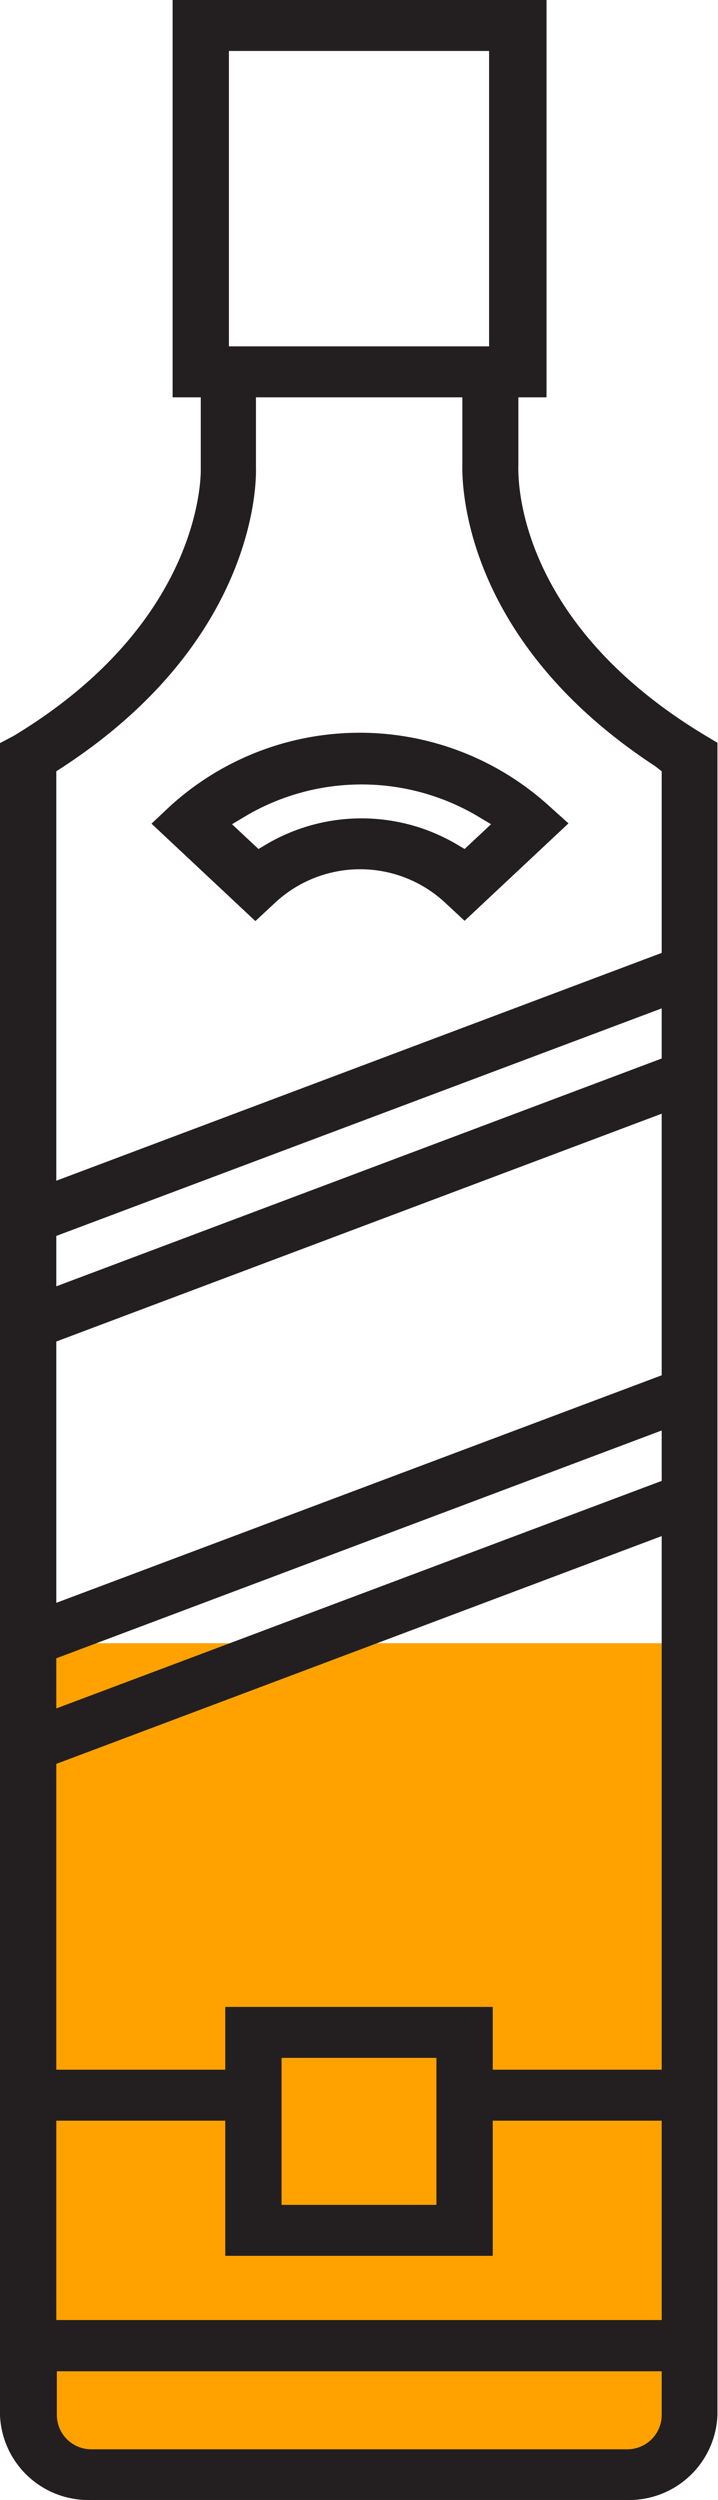 <?xml version="1.0" encoding="UTF-8" standalone="no"?>
<svg
   xmlns:dc="http://purl.org/dc/elements/1.1/"
   xmlns:cc="http://creativecommons.org/ns#"
   xmlns:rdf="http://www.w3.org/1999/02/22-rdf-syntax-ns#"
   xmlns:svg="http://www.w3.org/2000/svg"
   xmlns="http://www.w3.org/2000/svg"
   xmlns:sodipodi="http://sodipodi.sourceforge.net/DTD/sodipodi-0.dtd"
   xmlns:inkscape="http://www.inkscape.org/namespaces/inkscape"
   data-name="Layer 2"
   viewBox="0 0 25.5 88.782"
   x="0px"
   y="0px"
   version="1.1"
   id="svg96"
   sodipodi:docname="whisky-state-1.svg"
   width="25.5"
   height="88.782"
   inkscape:version="1.0.1 (1.0.1+r73)">
  <sodipodi:namedview
     pagecolor="#ffffff"
     bordercolor="#666666"
     borderopacity="1"
     objecttolerance="10"
     gridtolerance="10"
     guidetolerance="10"
     inkscape:pageopacity="0"
     inkscape:pageshadow="2"
     inkscape:window-width="1920"
     inkscape:window-height="948"
     id="namedview98"
     showgrid="false"
     inkscape:zoom="5.7194922"
     inkscape:cx="6.9385056"
     inkscape:cy="33.483328"
     inkscape:window-x="0"
     inkscape:window-y="27"
     inkscape:window-maximized="1"
     inkscape:current-layer="layer11"
     inkscape:document-rotation="0" />
  <defs
     id="defs84">
    <style
       id="style82">.cls-1{fill:#231f20;}</style>
  </defs>
  <title
     id="title86">Liqour Cabinet Icons</title>
  <g
     inkscape:groupmode="layer"
     id="layer11"
     inkscape:label="State-7"
     sodipodi:insensitive="true"
     style="display:none">
    <rect
       style="fill:#ffa200;fill-opacity:1;stroke-width:10.833"
       id="rect1982"
       width="11.412"
       height="12.139"
       x="7.055"
       y="1.139"
       ry="0" />
  </g>
  <g
     inkscape:groupmode="layer"
     id="layer10"
     inkscape:label="State-6"
     sodipodi:insensitive="true"
     style="display:none">
    <rect
       style="fill:#ffa200;fill-opacity:1;stroke-width:10.833"
       id="rect1929"
       width="1.034"
       height="5.554"
       x="5.66"
       y="21.945" />
    <rect
       style="fill:#ffa200;fill-opacity:1;stroke-width:10.833"
       id="rect1933"
       width="2.814"
       height="2.314"
       x="3.323"
       y="24.137" />
    <rect
       style="fill:#ffa200;fill-opacity:1;stroke-width:10.833"
       id="rect1954"
       width="4.191"
       height="2.38"
       x="17.304"
       y="24.136" />
    <rect
       style="fill:#ffa200;fill-opacity:1;stroke-width:10.833"
       id="rect1956"
       width="5.901"
       height="2.62"
       x="14.555"
       y="22.236" />
    <rect
       style="fill:#ffa200;fill-opacity:1;stroke-width:10.833"
       id="rect1969"
       width="11.556"
       height="3.16"
       x="6.513"
       y="22.833" />
    <rect
       style="fill:#ffa200;fill-opacity:1;stroke-width:10.833"
       id="rect1971"
       width="1.635"
       height="6.657"
       x="6.828"
       y="18.301" />
    <rect
       style="fill:#ffa200;fill-opacity:1;stroke-width:10.833"
       id="rect1975"
       width="3.92"
       height="7.513"
       x="14.451"
       y="16.801" />
    <rect
       style="fill:#ffa200;fill-opacity:1;stroke-width:10.833"
       id="rect1979"
       width="8.956"
       height="11.471"
       x="7.935"
       y="13.31" />
  </g>
  <g
     inkscape:groupmode="layer"
     id="layer9"
     inkscape:label="State-5"
     sodipodi:insensitive="true"
     style="display:none">
    <rect
       style="fill:#ffa200;fill-opacity:1;stroke-width:10.833"
       id="rect1924"
       width="22.77"
       height="11.093"
       x="1.215"
       y="25.78" />
  </g>
  <g
     inkscape:groupmode="layer"
     id="layer8"
     inkscape:label="State-4"
     sodipodi:insensitive="true"
     style="display:none">
    <rect
       style="fill:#ffa200;fill-opacity:1;stroke-width:10.833"
       id="rect1921"
       width="23.997"
       height="13.157"
       x="0.778"
       y="34.169" />
  </g>
  <g
     inkscape:groupmode="layer"
     id="layer7"
     inkscape:label="State-3"
     sodipodi:insensitive="true"
     style="display:none">
    <rect
       style="fill:#ffa200;fill-opacity:1;stroke-width:10.833"
       id="rect1918"
       width="23.798"
       height="16.681"
       x="0.564"
       y="45.272"
       ry="0" />
  </g>
  <g
     inkscape:groupmode="layer"
     id="layer6"
     inkscape:label="State-2"
     sodipodi:insensitive="true"
     style="display:inline">
    <rect
       style="fill:#ffa200;fill-opacity:1;stroke-width:10.833"
       id="rect1913"
       width="22.578"
       height="13.204"
       x="1.514"
       y="58.354" />
  </g>
  <g
     inkscape:groupmode="layer"
     id="layer5"
     inkscape:label="State-1"
     sodipodi:insensitive="true"
     style="display:inline">
    <rect
       style="fill:#ffa200;fill-opacity:1;stroke-width:10.833"
       id="rect1910"
       width="22.51"
       height="17.106"
       x="1.514"
       y="70.06" />
  </g>
  <path
     class="cls-1"
     d="m 25.5,26.39 -0.45,-0.27 c -6.65,-4 -6.66,-9 -6.64,-9.61 v -2.4 h 1 V 0 H 6.13 v 14.11 h 1 v 2.51 c 0,0 0.23,5.36 -6.64,9.51 L 0,26.39 v 59.39 a 3.14,3.14 0 0 0 3.24,3 h 19 a 3.14,3.14 0 0 0 3.24,-3 V 26.39 Z M 8.13,1.81 h 9.24 V 12.3 H 8.13 Z M 23.5,85.78 a 1.22,1.22 0 0 1 -1.24,1.2 h -19 A 1.22,1.22 0 0 1 2.02,85.78 V 84.21 H 23.5 v 1.56 z m 0,-3.39 H 2 v -7.08 h 6 v 4.8 h 9.5 v -4.8 h 6 z M 10,78.29 v -5.21 h 5.5 V 78.3 H 10 Z M 23.5,73.5 h -6 V 71.27 H 8 V 73.5 H 2 V 62.64 L 23.5,54.55 Z M 23.5,52.59 2,60.67 V 58.89 L 23.5,50.8 Z m 0,-3.75 L 2,56.92 V 47.64 L 23.5,39.55 Z M 23.5,37.59 2,45.68 v -1.79 l 21.5,-8.08 z m 0,-3.75 L 2,41.93 V 27.39 L 2.23,27.24 C 9.39,22.56 9.09,16.66 9.09,16.6 v -2.49 h 7.33 v 2.35 c 0,0.28 -0.27,6.09 6.85,10.75 l 0.23,0.18 v 6.48 z"
     id="path88" />
  <path
     class="cls-1"
     d="m 15.78,32.03 0.72,0.67 3.69,-3.46 -0.69,-0.62 a 10,10 0 0 0 -13.45,0 l -0.67,0.63 3.69,3.46 0.72,-0.67 a 4.43,4.43 0 0 1 5.99,-0.01 z M 9.5,29.96 9.18,30.15 8.24,29.27 8.81,28.93 a 8.11,8.11 0 0 1 8.06,0 l 0.57,0.34 -0.94,0.88 -0.32,-0.19 a 6.66,6.66 0 0 0 -6.68,0 z"
     id="path90" />
  <path
     style="fill:#ffa200;stroke-width:0.163;fill-opacity:1"
     d="M 2.493,86.547 C 2.239,86.293 2.167,86.002 2.167,85.24 V 84.259 H 12.788 23.408 v 0.952 c 0,0.784 -0.067,1.015 -0.378,1.307 l -0.378,0.355 h -9.916 c -9.698,0 -9.923,-0.007 -10.243,-0.327 z"
     id="path971" />
  <g
     inkscape:groupmode="layer"
     id="layer4"
     inkscape:label="Base"
     sodipodi:insensitive="true">
    <path
       style="fill:#ffa200;fill-opacity:1;stroke-width:1.252"
       d="M 3.011,86.708 C 2.46,86.624 2.229,86.183 2.229,85.215 V 84.364 H 12.813 23.398 l -0.043,0.861 c -0.039,0.764 -0.082,0.901 -0.381,1.213 l -0.337,0.352 -9.655,-0.017 c -5.31,-0.009 -9.797,-0.039 -9.97,-0.065 z"
       id="path1853" />
    <path
       style="fill:#ffa200;fill-opacity:1;stroke-width:1.252"
       d="M 3.011,86.708 C 2.46,86.624 2.229,86.183 2.229,85.215 V 84.364 H 12.813 23.398 l -0.043,0.861 c -0.039,0.764 -0.082,0.901 -0.381,1.213 l -0.337,0.352 -9.655,-0.017 c -5.31,-0.009 -9.797,-0.039 -9.97,-0.065 z"
       id="path1855" />
    <path
       style="fill:#ffa200;fill-opacity:1;stroke-width:1.252"
       d="M 3.011,86.708 C 2.46,86.624 2.229,86.183 2.229,85.215 V 84.364 H 12.813 23.398 l -0.043,0.861 c -0.039,0.764 -0.082,0.901 -0.381,1.213 l -0.337,0.352 -9.655,-0.017 c -5.31,-0.009 -9.797,-0.039 -9.97,-0.065 z"
       id="path1857" />
    <path
       style="fill:#ffa200;fill-opacity:1;stroke-width:1.252"
       d="M 3.011,86.708 C 2.46,86.624 2.229,86.183 2.229,85.215 V 84.364 H 12.813 23.398 l -0.043,0.861 c -0.039,0.764 -0.082,0.901 -0.381,1.213 l -0.337,0.352 -9.655,-0.017 c -5.31,-0.009 -9.797,-0.039 -9.97,-0.065 z"
       id="path1859" />
    <path
       style="fill:#ffa200;fill-opacity:1;stroke-width:1.252"
       d="M 3.011,86.708 C 2.46,86.624 2.229,86.183 2.229,85.215 V 84.364 H 12.813 23.398 l -0.043,0.861 c -0.039,0.764 -0.082,0.901 -0.381,1.213 l -0.337,0.352 -9.655,-0.017 c -5.31,-0.009 -9.797,-0.039 -9.97,-0.065 z"
       id="path1861" />
    <path
       style="fill:#ffa200;fill-opacity:1;stroke-width:1.252"
       d="M 2.953,86.709 C 2.454,86.613 2.229,86.149 2.229,85.215 V 84.364 H 12.813 23.398 l -0.043,0.861 c -0.039,0.764 -0.082,0.901 -0.381,1.213 l -0.337,0.352 -9.713,-0.016 c -5.342,-0.009 -9.829,-0.038 -9.97,-0.066 z"
       id="path1863" />
    <path
       style="fill:#ffa200;fill-opacity:1;stroke-width:1.252"
       d="M 2.953,86.709 C 2.454,86.613 2.229,86.149 2.229,85.215 V 84.364 H 12.813 23.398 l -0.043,0.861 c -0.039,0.764 -0.082,0.901 -0.381,1.213 l -0.337,0.352 -9.713,-0.016 c -5.342,-0.009 -9.829,-0.038 -9.97,-0.066 z"
       id="path1865" />
    <path
       style="fill:#ffa200;fill-opacity:1;stroke-width:1.252"
       d="M 2.953,86.709 C 2.454,86.613 2.229,86.149 2.229,85.215 V 84.364 H 12.813 23.398 l -0.043,0.861 c -0.039,0.764 -0.082,0.901 -0.381,1.213 l -0.337,0.352 -9.713,-0.016 c -5.342,-0.009 -9.829,-0.038 -9.97,-0.066 z"
       id="path1867" />
    <path
       style="fill:#ffa200;fill-opacity:1;stroke-width:1.252"
       d="M 2.848,86.676 C 2.391,86.492 2.229,86.106 2.229,85.205 V 84.364 H 12.813 23.398 l -0.043,0.861 c -0.039,0.764 -0.082,0.901 -0.381,1.213 l -0.337,0.352 -9.77,-0.007 c -5.374,-0.004 -9.882,-0.052 -10.018,-0.107 z"
       id="path1869" />
    <path
       style="fill:#ffa200;fill-opacity:1;stroke-width:1.252"
       d="M 2.794,86.662 C 2.38,86.51 2.229,86.111 2.229,85.168 V 84.364 H 12.801 23.373 v 0.783 c 0,0.784 -0.142,1.156 -0.572,1.495 -0.224,0.177 -19.526,0.196 -20.006,0.019 z"
       id="path1871" />
    <path
       style="fill:#ffa200;fill-opacity:1;stroke-width:1.252"
       d="M 2.794,86.662 C 2.38,86.51 2.229,86.111 2.229,85.168 V 84.364 H 12.801 23.373 v 0.783 c 0,0.784 -0.142,1.156 -0.572,1.495 -0.224,0.177 -19.526,0.196 -20.006,0.019 z"
       id="path1873" />
    <path
       style="fill:#ffa200;fill-opacity:1;stroke-width:1.252"
       d="M 2.794,86.662 C 2.38,86.51 2.229,86.111 2.229,85.168 V 84.364 H 12.801 23.373 v 0.757 c 0,0.811 -0.199,1.351 -0.571,1.551 -0.293,0.157 -19.58,0.147 -20.007,-0.01 z"
       id="path1875" />
  </g>
</svg>
